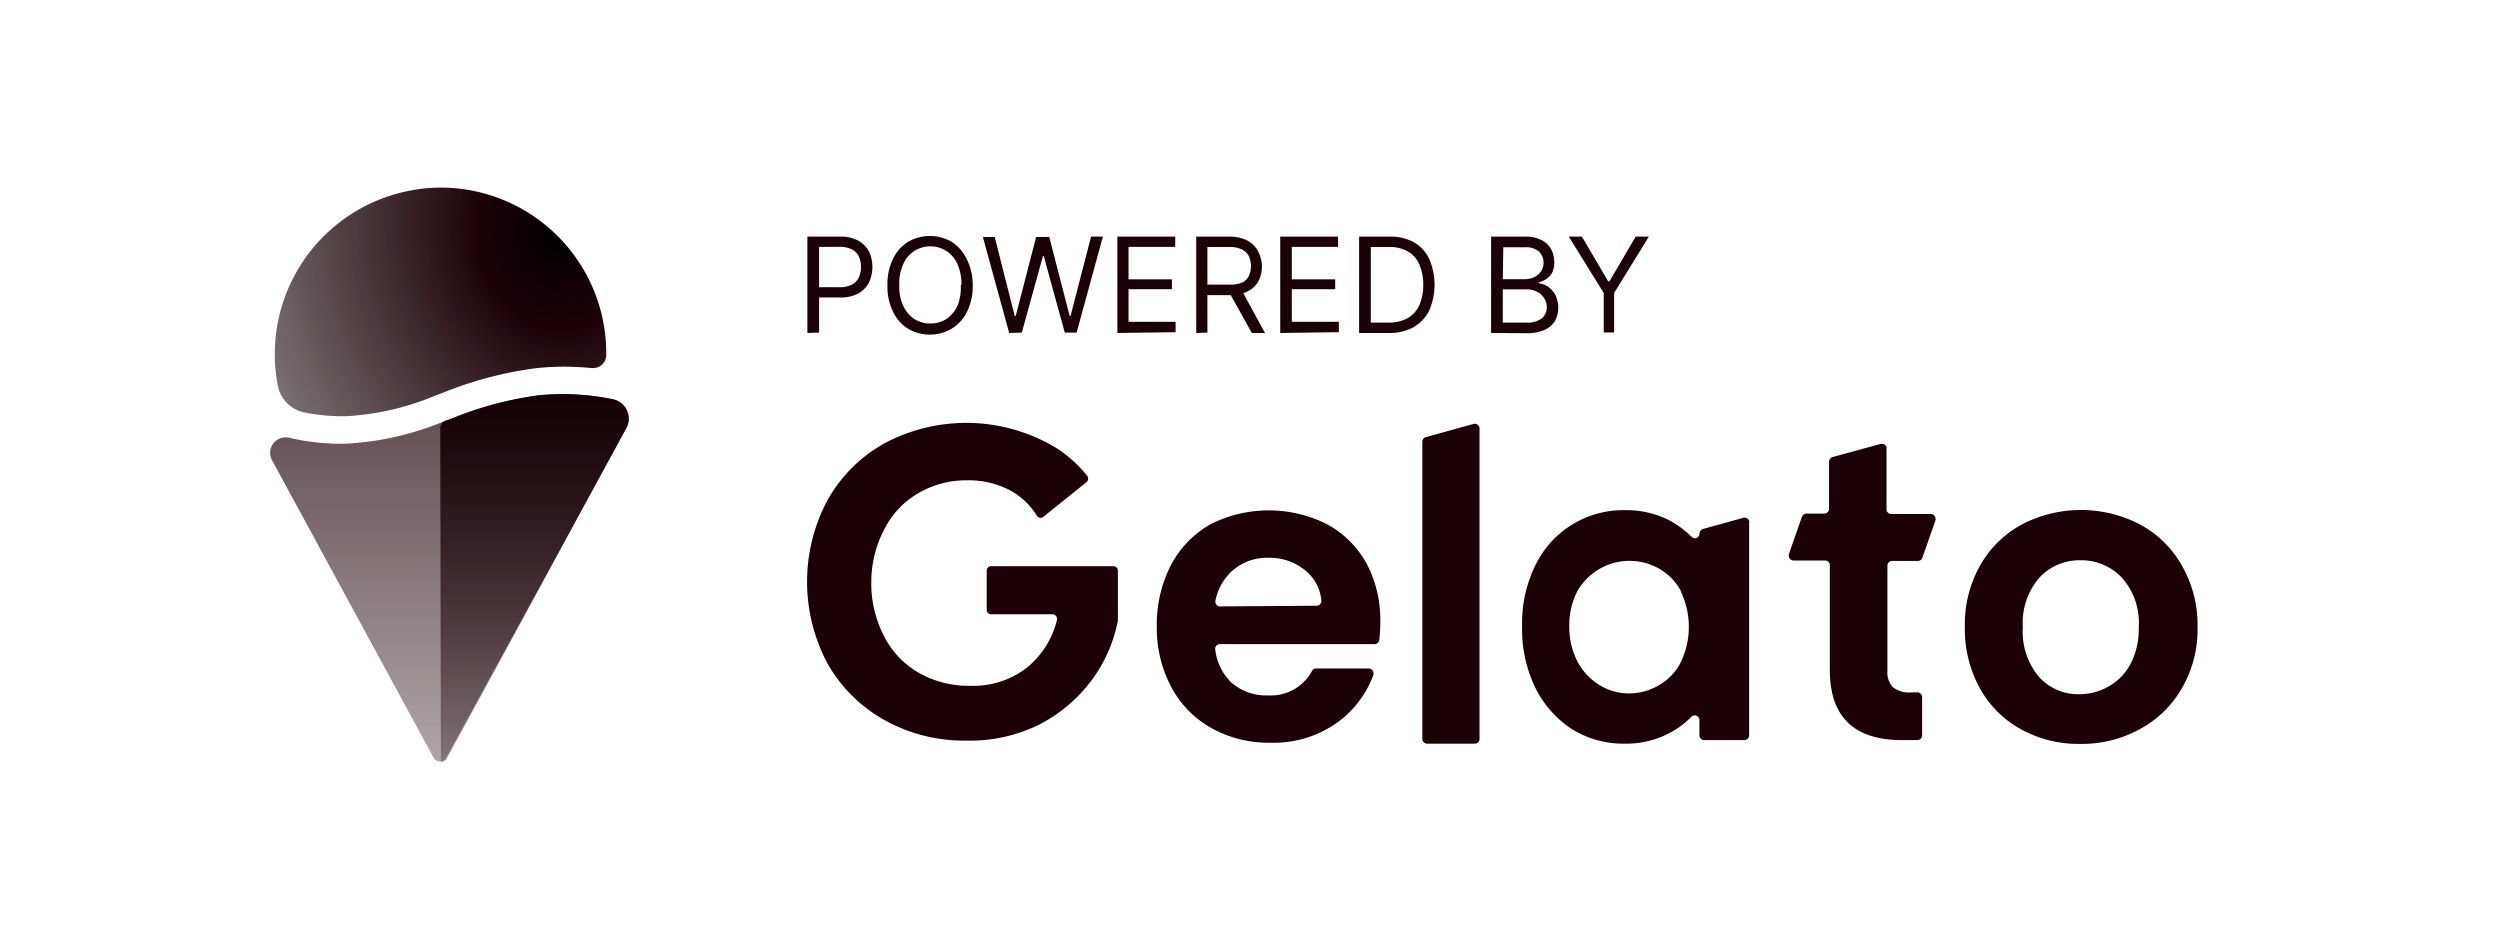 <svg xmlns="http://www.w3.org/2000/svg" xmlns:xlink="http://www.w3.org/1999/xlink" viewBox="0 0 190.18 70.56"><defs><style>.cls-1{fill:#fff;opacity:0;}.cls-2{fill:url(#radial-gradient);}.cls-3{opacity:0.7;isolation:isolate;fill:url(#linear-gradient);}.cls-4{fill:url(#linear-gradient-2);}.cls-5{fill:#1c0008;}</style><radialGradient id="radial-gradient" cx="470.34" cy="-1851.38" r="0.25" gradientTransform="matrix(-185.47, 41.8, -50.08, -222.22, -5441.89, -431057.5)" gradientUnits="userSpaceOnUse"><stop offset="0"/><stop offset="0.12" stop-color="#1c0008"/><stop offset="1" stop-opacity="0"/></radialGradient><linearGradient id="linear-gradient" x1="34.18" y1="272.88" x2="34.18" y2="300.2" gradientTransform="translate(0 -242.23)" gradientUnits="userSpaceOnUse"><stop offset="0" stop-color="#1b0008"/><stop offset="1" stop-color="#1b0008" stop-opacity="0.5"/></linearGradient><linearGradient id="linear-gradient-2" x1="40.67" y1="272.22" x2="40.67" y2="311.87" gradientTransform="translate(0 -242.23)" gradientUnits="userSpaceOnUse"><stop offset="0" stop-color="#150006"/><stop offset="1" stop-color="#1b0008" stop-opacity="0"/></linearGradient></defs><title>PoweredBy_Gelato_BlackTransparent</title><g id="Layer_2" data-name="Layer 2"><g id="Layer_1-2" data-name="Layer 1"><rect class="cls-1" width="190.18" height="70.56" rx="4"/><path class="cls-2" d="M46.12,27a1,1,0,0,1-1,1H45a20.56,20.56,0,0,0-4.15,0,28.76,28.76,0,0,0-7.24,1.91h0l-.39.14a20.47,20.47,0,0,1-6.86,1.61,14.51,14.51,0,0,1-3.22-.29,2.57,2.57,0,0,1-2-2,12.66,12.66,0,0,1,10-14.86,12.16,12.16,0,0,1,2.41-.24A12.61,12.61,0,0,1,46.12,26.88V27Z"/><path class="cls-3" d="M22,33.3a1.18,1.18,0,0,0-1.42.89,1.17,1.17,0,0,0,.08.76L33,57.67a.54.54,0,0,0,.73.19.52.52,0,0,0,.2-.19l13.7-25.08a1.5,1.5,0,0,0-.56-2.05,1.52,1.52,0,0,0-.42-.16A18.81,18.81,0,0,0,41,30.07a27,27,0,0,0-6.78,1.85L33.9,32a22.48,22.48,0,0,1-7.53,1.75A17.2,17.2,0,0,1,22,33.3Z"/><path class="cls-4" d="M33.49,32.63A.63.63,0,0,1,33.9,32l.34-.12A27,27,0,0,1,41,30.07a18.81,18.81,0,0,1,5.65.31,1.5,1.5,0,0,1,1.14,1.79,1.52,1.52,0,0,1-.16.42L34,57.7a.52.52,0,0,1-.46.27Z"/><path class="cls-5" d="M61.42,25.33V18h2.47a2.88,2.88,0,0,1,1.41.31,2.09,2.09,0,0,1,.81.83,2.81,2.81,0,0,1,0,2.34,2,2,0,0,1-.81.84,2.84,2.84,0,0,1-1.4.31H62.14v-.78h1.74a1.93,1.93,0,0,0,.94-.21,1.16,1.16,0,0,0,.52-.55,2,2,0,0,0,0-1.57,1.23,1.23,0,0,0-.52-.54,2,2,0,0,0-1-.2H62.31V25.3Z"/><path class="cls-5" d="M74,21.68a4.44,4.44,0,0,1-.42,2A3.1,3.1,0,0,1,72.4,25a3.26,3.26,0,0,1-3.33,0,3,3,0,0,1-1.14-1.3,4.31,4.31,0,0,1-.42-2,4.31,4.31,0,0,1,.42-2,3.11,3.11,0,0,1,1.14-1.3,3.31,3.31,0,0,1,3.33,0,3.26,3.26,0,0,1,1.14,1.3A4.51,4.51,0,0,1,74,21.68Zm-.86,0a3.81,3.81,0,0,0-.31-1.6,2.26,2.26,0,0,0-.86-1,2.23,2.23,0,0,0-1.2-.34,2.29,2.29,0,0,0-1.2.34,2.24,2.24,0,0,0-.85,1,3.52,3.52,0,0,0-.31,1.6,3.52,3.52,0,0,0,.31,1.6,2.42,2.42,0,0,0,.85,1,2.28,2.28,0,0,0,1.2.33,2.22,2.22,0,0,0,1.2-.33,2.45,2.45,0,0,0,.86-1,3.8,3.8,0,0,0,.26-1.6Z"/><path class="cls-5" d="M76.77,25.33l-2-7.3h.9l1.52,6h.08l1.55-6h1l1.55,6h.07L83,18h.9l-2,7.3H81L79.4,19.48h-.06L77.73,25.3Z"/><path class="cls-5" d="M85,25.33V18h4.4v.78H85.85v2.47h3.3V22h-3.3v2.48h3.58v.79Z"/><path class="cls-5" d="M91,25.33V18h2.47a3,3,0,0,1,1.4.29,2,2,0,0,1,.82.79A2.73,2.73,0,0,1,96,20.24a2.61,2.61,0,0,1-.26,1.14,1.9,1.9,0,0,1-.81.78,3,3,0,0,1-1.4.29h-2v-.8h2a2.3,2.3,0,0,0,1-.17A1.12,1.12,0,0,0,95,21a1.74,1.74,0,0,0,.16-.75,1.83,1.83,0,0,0-.16-.77,1.24,1.24,0,0,0-.53-.51,2.23,2.23,0,0,0-1-.18H91.85V25.3Zm3.44-3.28,1.79,3.28h-1l-1.83-3.28Z"/><path class="cls-5" d="M97.39,25.33V18h4.4v.78H98.27v2.47h3.3V22h-3.3v2.48h3.58v.79Z"/><path class="cls-5" d="M105.65,25.33h-2.26V18h2.35a3.62,3.62,0,0,1,1.82.43,2.89,2.89,0,0,1,1.16,1.26,4.94,4.94,0,0,1,0,3.94,3,3,0,0,1-1.19,1.26A3.75,3.75,0,0,1,105.65,25.33Zm-1.37-.79h1.31a3,3,0,0,0,1.5-.34,2.22,2.22,0,0,0,.89-1,3.87,3.87,0,0,0,.29-1.54,3.77,3.77,0,0,0-.29-1.52,2.1,2.1,0,0,0-.86-1,2.76,2.76,0,0,0-1.43-.35h-1.41Z"/><path class="cls-5" d="M113.43,25.33V18H116a2.65,2.65,0,0,1,1.26.26,1.72,1.72,0,0,1,.74.7,2.17,2.17,0,0,1,.24,1,1.69,1.69,0,0,1-.16.77,1.39,1.39,0,0,1-.44.49,1.88,1.88,0,0,1-.58.26v.07a1.59,1.59,0,0,1,.67.24,1.76,1.76,0,0,1,.57.61,2.2,2.2,0,0,1,0,2,1.76,1.76,0,0,1-.79.69,3.23,3.23,0,0,1-1.4.26Zm.89-4.09H116a1.8,1.8,0,0,0,.72-.16,1.35,1.35,0,0,0,.51-.44,1.21,1.21,0,0,0,.19-.67,1.18,1.18,0,0,0-.33-.82,1.5,1.5,0,0,0-1.07-.34h-1.66Zm0,3.3h1.75a1.81,1.81,0,0,0,1.23-.33,1.12,1.12,0,0,0,.37-.82,1.34,1.34,0,0,0-.73-1.19,1.74,1.74,0,0,0-.83-.19h-1.79Z"/><path class="cls-5" d="M119.34,18h1l2,3.41h.09l2-3.41h1l-2.64,4.29v3H122v-3Z"/><path class="cls-5" d="M104.6,49H92.8a.36.36,0,0,0-.36.36v0a4.16,4.16,0,0,0,1.21,2.54,4,4,0,0,0,2.82,1,3.55,3.55,0,0,0,3.33-1.85.35.35,0,0,1,.31-.2h4a.37.37,0,0,1,.37.37.36.36,0,0,1,0,.11,7.79,7.79,0,0,1-2.66,3.57,8.32,8.32,0,0,1-5.19,1.6,8.9,8.9,0,0,1-4.45-1.1,7.69,7.69,0,0,1-3.07-3.12A9.53,9.53,0,0,1,88,47.67,9.92,9.92,0,0,1,89.07,43a7.68,7.68,0,0,1,3-3.11,9.83,9.83,0,0,1,8.9,0,7.53,7.53,0,0,1,3,3A9.09,9.09,0,0,1,105,47.32a10.39,10.39,0,0,1-.08,1.37A.36.36,0,0,1,104.6,49Zm-4.45-2.92a.37.37,0,0,0,.37-.38v0a3.32,3.32,0,0,0-1.18-2.27,4.27,4.27,0,0,0-2.89-1,4,4,0,0,0-2.72,1,4.17,4.17,0,0,0-1.27,2.26.38.38,0,0,0,.29.44h.07Z"/><path class="cls-5" d="M112.55,32.59V56.21a.36.36,0,0,1-.36.36h-3.63a.36.36,0,0,1-.36-.36h0V33.6a.36.36,0,0,1,.27-.35l3.62-1a.37.37,0,0,1,.45.25A.28.28,0,0,1,112.55,32.59Z"/><path class="cls-5" d="M116.8,43a7.42,7.42,0,0,1,6.81-4.19,7.15,7.15,0,0,1,3.37.77,7.54,7.54,0,0,1,1.7,1.25.35.35,0,0,0,.51,0,.32.32,0,0,0,.1-.25h0a.35.35,0,0,1,.26-.34l3.07-.85a.36.36,0,0,1,.44.24.2.2,0,0,1,0,.11v16.2a.36.36,0,0,1-.36.36h-3.06a.36.36,0,0,1-.36-.36h0V54.78a.36.36,0,0,0-.36-.36.39.39,0,0,0-.25.1,6.37,6.37,0,0,1-1.7,1.26,7,7,0,0,1-3.4.79,7.35,7.35,0,0,1-4-1.11,8,8,0,0,1-2.78-3.15,10.23,10.23,0,0,1-1-4.68A10,10,0,0,1,116.8,43Zm11.09,2a4.26,4.26,0,0,0-1.68-1.74,4.55,4.55,0,0,0-4.5,0,4.57,4.57,0,0,0-1.7,1.68,5.57,5.57,0,0,0-.63,2.68,5.7,5.7,0,0,0,.63,2.72,4.57,4.57,0,0,0,1.68,1.78,4.26,4.26,0,0,0,2.22.63,4.45,4.45,0,0,0,2.26-.61,4.2,4.2,0,0,0,1.68-1.74,6.23,6.23,0,0,0,0-5.43Z"/><path class="cls-5" d="M143.94,42.67a.36.36,0,0,0-.36.36h0v8a1.64,1.64,0,0,0,.42,1.25,2,2,0,0,0,1.41.39h.45a.36.36,0,0,1,.36.36h0v2.91a.36.36,0,0,1-.36.36h-1.17q-5.49,0-5.49-5.33V43a.36.36,0,0,0-.36-.36h-2.4a.36.36,0,0,1-.36-.36.5.5,0,0,1,0-.12l1-2.85a.37.37,0,0,1,.34-.24h1.36a.36.36,0,0,0,.36-.36h0V35.12a.39.39,0,0,1,.26-.35l3.66-1a.37.37,0,0,1,.45.25.34.34,0,0,1,0,.1v4.62a.36.36,0,0,0,.36.36h3a.37.37,0,0,1,.37.35.25.25,0,0,1,0,.12l-1,2.85a.35.35,0,0,1-.34.25Z"/><path class="cls-5" d="M153.73,55.47a7.87,7.87,0,0,1-3.12-3.12,9.31,9.31,0,0,1-1.14-4.65A9.15,9.15,0,0,1,150.64,43a8.05,8.05,0,0,1,3.16-3.1,9.73,9.73,0,0,1,9,0A8,8,0,0,1,166,43.06a9,9,0,0,1,1.17,4.66,8.83,8.83,0,0,1-1.2,4.65,8.08,8.08,0,0,1-3.23,3.12,9.18,9.18,0,0,1-4.54,1.1A9,9,0,0,1,153.73,55.47Zm6.69-3.26a4.17,4.17,0,0,0,1.66-1.72,5.73,5.73,0,0,0,.62-2.79,5.14,5.14,0,0,0-1.29-3.76,4.24,4.24,0,0,0-3.15-1.32,4.19,4.19,0,0,0-3.12,1.32,5.28,5.28,0,0,0-1.26,3.78,5.32,5.32,0,0,0,1.23,3.77,4,4,0,0,0,3.09,1.32A4.43,4.43,0,0,0,160.42,52.21Z"/><path class="cls-5" d="M75.06,43.45v2.94a.34.34,0,0,0,.34.34h4.67a.35.35,0,0,1,.34.35v.07a6.77,6.77,0,0,1-2.24,3.6,6.69,6.69,0,0,1-4.43,1.42,7.68,7.68,0,0,1-3.87-1,6.72,6.72,0,0,1-2.59-2.72,8.73,8.73,0,0,1-1-4.13,8.61,8.61,0,0,1,1-4.07,6.57,6.57,0,0,1,2.54-2.71,7.15,7.15,0,0,1,3.73-1,6.74,6.74,0,0,1,3.32.78,5.45,5.45,0,0,1,2,1.9.34.34,0,0,0,.47.12l0,0,3.31-2.66a.35.35,0,0,0,.06-.48,9.86,9.86,0,0,0-2.29-2.08,13.23,13.23,0,0,0-13.11-.41,11.21,11.21,0,0,0-4.34,4.3,13.19,13.19,0,0,0,0,12.5,11.29,11.29,0,0,0,4.34,4.28,12.44,12.44,0,0,0,6.2,1.55,11.91,11.91,0,0,0,5.53-1.21,11.62,11.62,0,0,0,4-3.38,11.15,11.15,0,0,0,2-4.54V43.41a.34.34,0,0,0-.34-.34H75.4a.34.34,0,0,0-.34.34Z"/></g></g></svg>